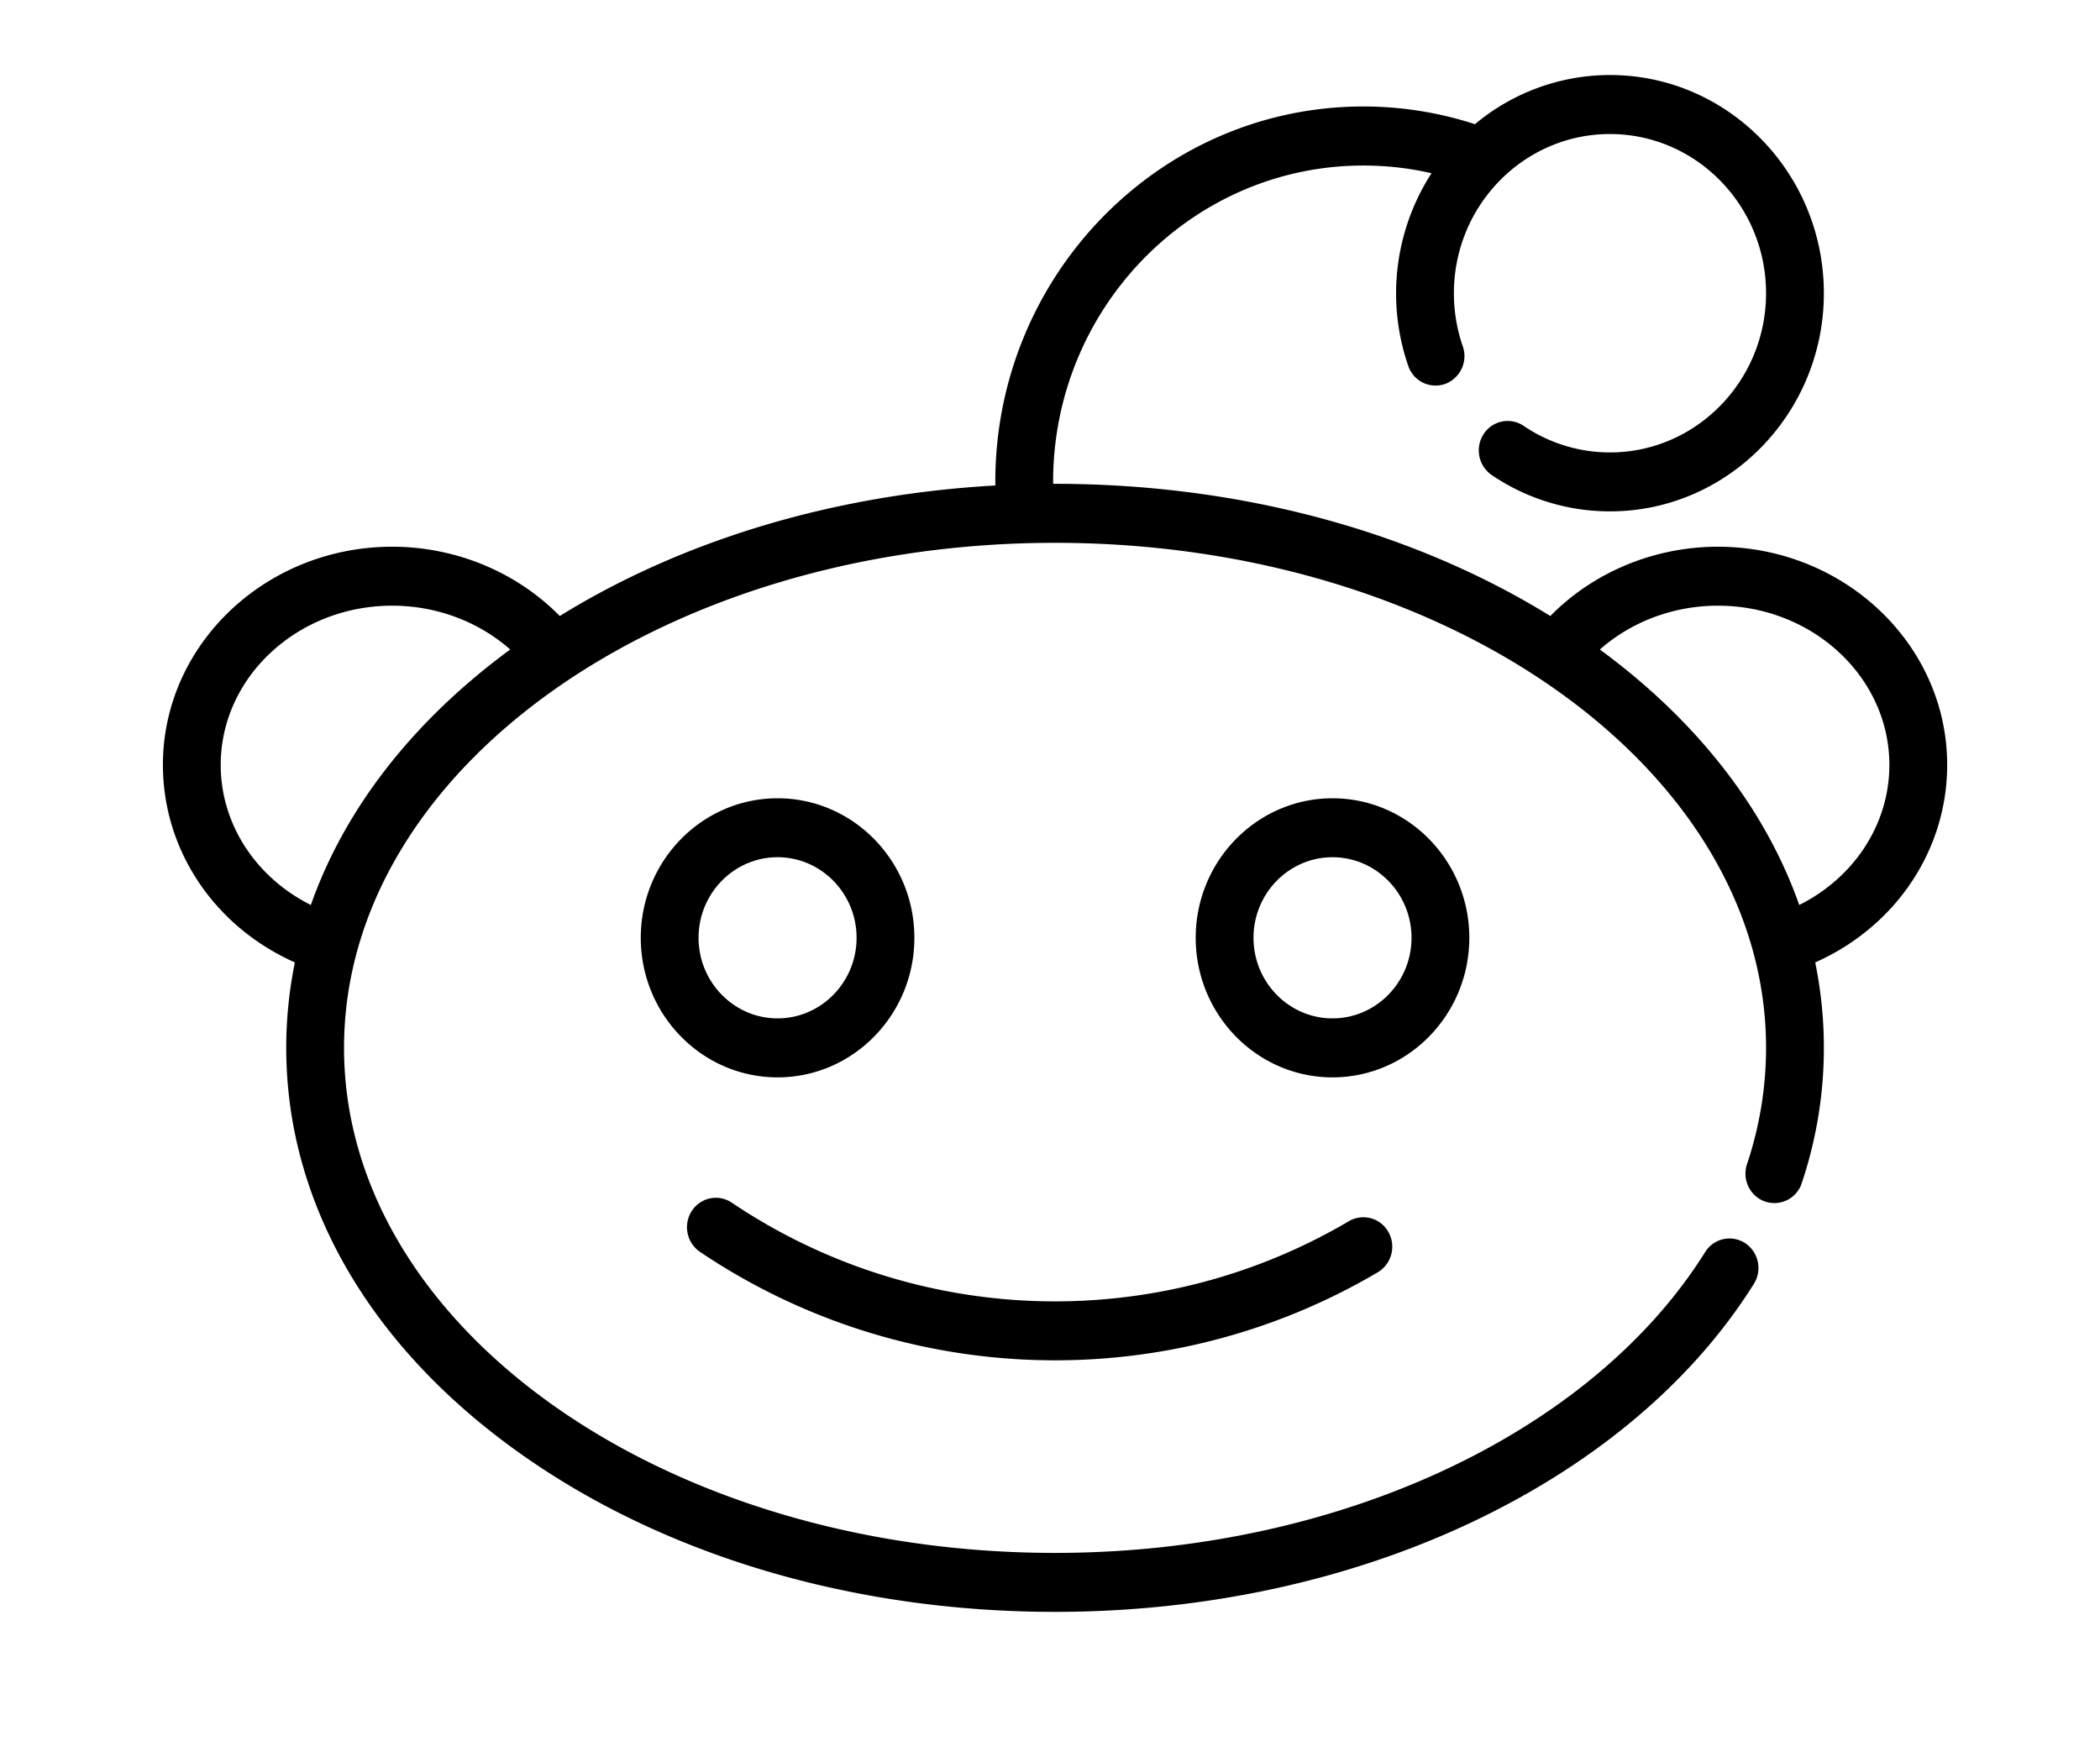 <svg xmlns="http://www.w3.org/2000/svg" xmlns:xlink="http://www.w3.org/1999/xlink" width="1869" height="1550" viewBox="0 0 1869 1550">
<defs>
    <style>
      .cls-1 {
        fill-rule: evenodd;
        filter: url(#filter);
      }
    </style>
    <filter id="filter" x="145" y="66.781" width="1588" height="1368.059" filterUnits="userSpaceOnUse">
      <feFlood result="flood" flood-color="#fff"/>
      <feComposite result="composite" operator="in" in2="SourceGraphic"/>
      <feBlend result="blend" in2="SourceGraphic"/>
    </filter>
  </defs>
  <path class="cls-1" d="M1732.99,680.863c0-107.084-91.55-194.19-204.07-194.19-56.49,0-110.62,22.491-149.13,61.667-123.11-76.1-277.68-117.658-440.8-117.658h-1.679c0-.563-0.038-1.17-0.038-1.733,0-155.318,123.856-281.6,276.106-281.6a270.524,270.524,0,0,1,60.66,6.848,197.5,197.5,0,0,0-20.68,171.525,25.609,25.609,0,0,0,32.83,16.035,26.417,26.417,0,0,0,15.68-33.5,144,144,0,0,1-7.9-47.237c0-78.179,62.32-141.71,138.91-141.71s138.91,63.531,138.91,141.71c0,78.092-62.32,141.71-138.91,141.71a136.442,136.442,0,0,1-76.8-23.618,25.4,25.4,0,0,0-35.66,7.323,26.6,26.6,0,0,0,7.18,36.4,187.168,187.168,0,0,0,105.28,32.372c104.97,0,190.36-87.149,190.36-194.19,0-107.084-85.39-194.234-190.36-194.234a187.218,187.218,0,0,0-120.16,43.77,320.982,320.982,0,0,0-99.34-15.775c-180.61,0-327.549,149.9-327.549,334.168,0,1.083.063,2.123,0.069,3.206-143.4,8.018-278.037,48.407-387.7,116.185-38.515-39.176-92.646-61.667-149.133-61.667-112.53,0-204.073,87.106-204.073,194.19,0,75.926,45.8,143.964,117.455,175.859a379.27,379.27,0,0,0-7.7,76.013c0,135.855,72.354,262.965,203.728,357.875,128.685,93,299.338,144.22,480.512,144.22,132.845,0,261.615-27.82,372.4-80.52,109.11-51.92,195.42-124.98,249.57-211.48a26.582,26.582,0,0,0-7.83-36.27,25.475,25.475,0,0,0-35.52,7.97c-101.86,162.73-328.98,267.82-578.609,267.82-348.932,0-632.8-201.64-632.8-449.615,0-247.885,283.865-449.529,632.8-449.529s632.8,201.644,632.8,449.529a326.2,326.2,0,0,1-16.96,103.535c-4.57,13.69,2.61,28.64,16.07,33.28a25.605,25.605,0,0,0,32.64-16.34,378.542,378.542,0,0,0,12-196.488C1687.2,824.827,1732.99,756.789,1732.99,680.863ZM276.653,805.585C227.5,780.97,196.44,733.43,196.44,680.907c0-78.179,68.469-141.754,152.63-141.754,39.21,0,76.766,14.084,105.028,39C367.205,642.034,306.732,720.169,276.653,805.585Zm1324.677,0c-30.08-85.372-90.55-163.551-177.44-227.429,28.26-24.919,65.81-39,105.03-39,84.15,0,152.62,63.575,152.62,141.754C1681.54,733.43,1650.49,780.97,1601.33,805.585Zm-415.4-94.993c-67.13,0-121.75,55.731-121.75,124.2,0,68.515,54.62,124.246,121.75,124.246s121.76-55.731,121.76-124.246C1307.69,766.323,1253.07,710.592,1185.93,710.592Zm0,195.924c-38.76,0-70.31-32.2-70.31-71.722s31.54-71.722,70.31-71.722,70.32,32.2,70.32,71.722S1224.71,906.516,1185.93,906.516ZM692.042,710.592c-67.14,0-121.754,55.731-121.754,124.2,0,68.515,54.614,124.246,121.754,124.246S813.8,903.309,813.8,834.794C813.8,766.323,759.183,710.592,692.042,710.592Zm0,195.924c-38.765,0-70.311-32.2-70.311-71.722s31.54-71.722,70.311-71.722,70.312,32.2,70.312,71.722S730.814,906.516,692.042,906.516ZM1235.65,1096.63a25.486,25.486,0,0,0-35.15-9.57,514.894,514.894,0,0,1-549.185-16.47,25.38,25.38,0,0,0-35.638,7.41,26.564,26.564,0,0,0,7.3,36.36,565.5,565.5,0,0,0,603.282,18.16A26.588,26.588,0,0,0,1235.65,1096.63Z"/>
</svg>
